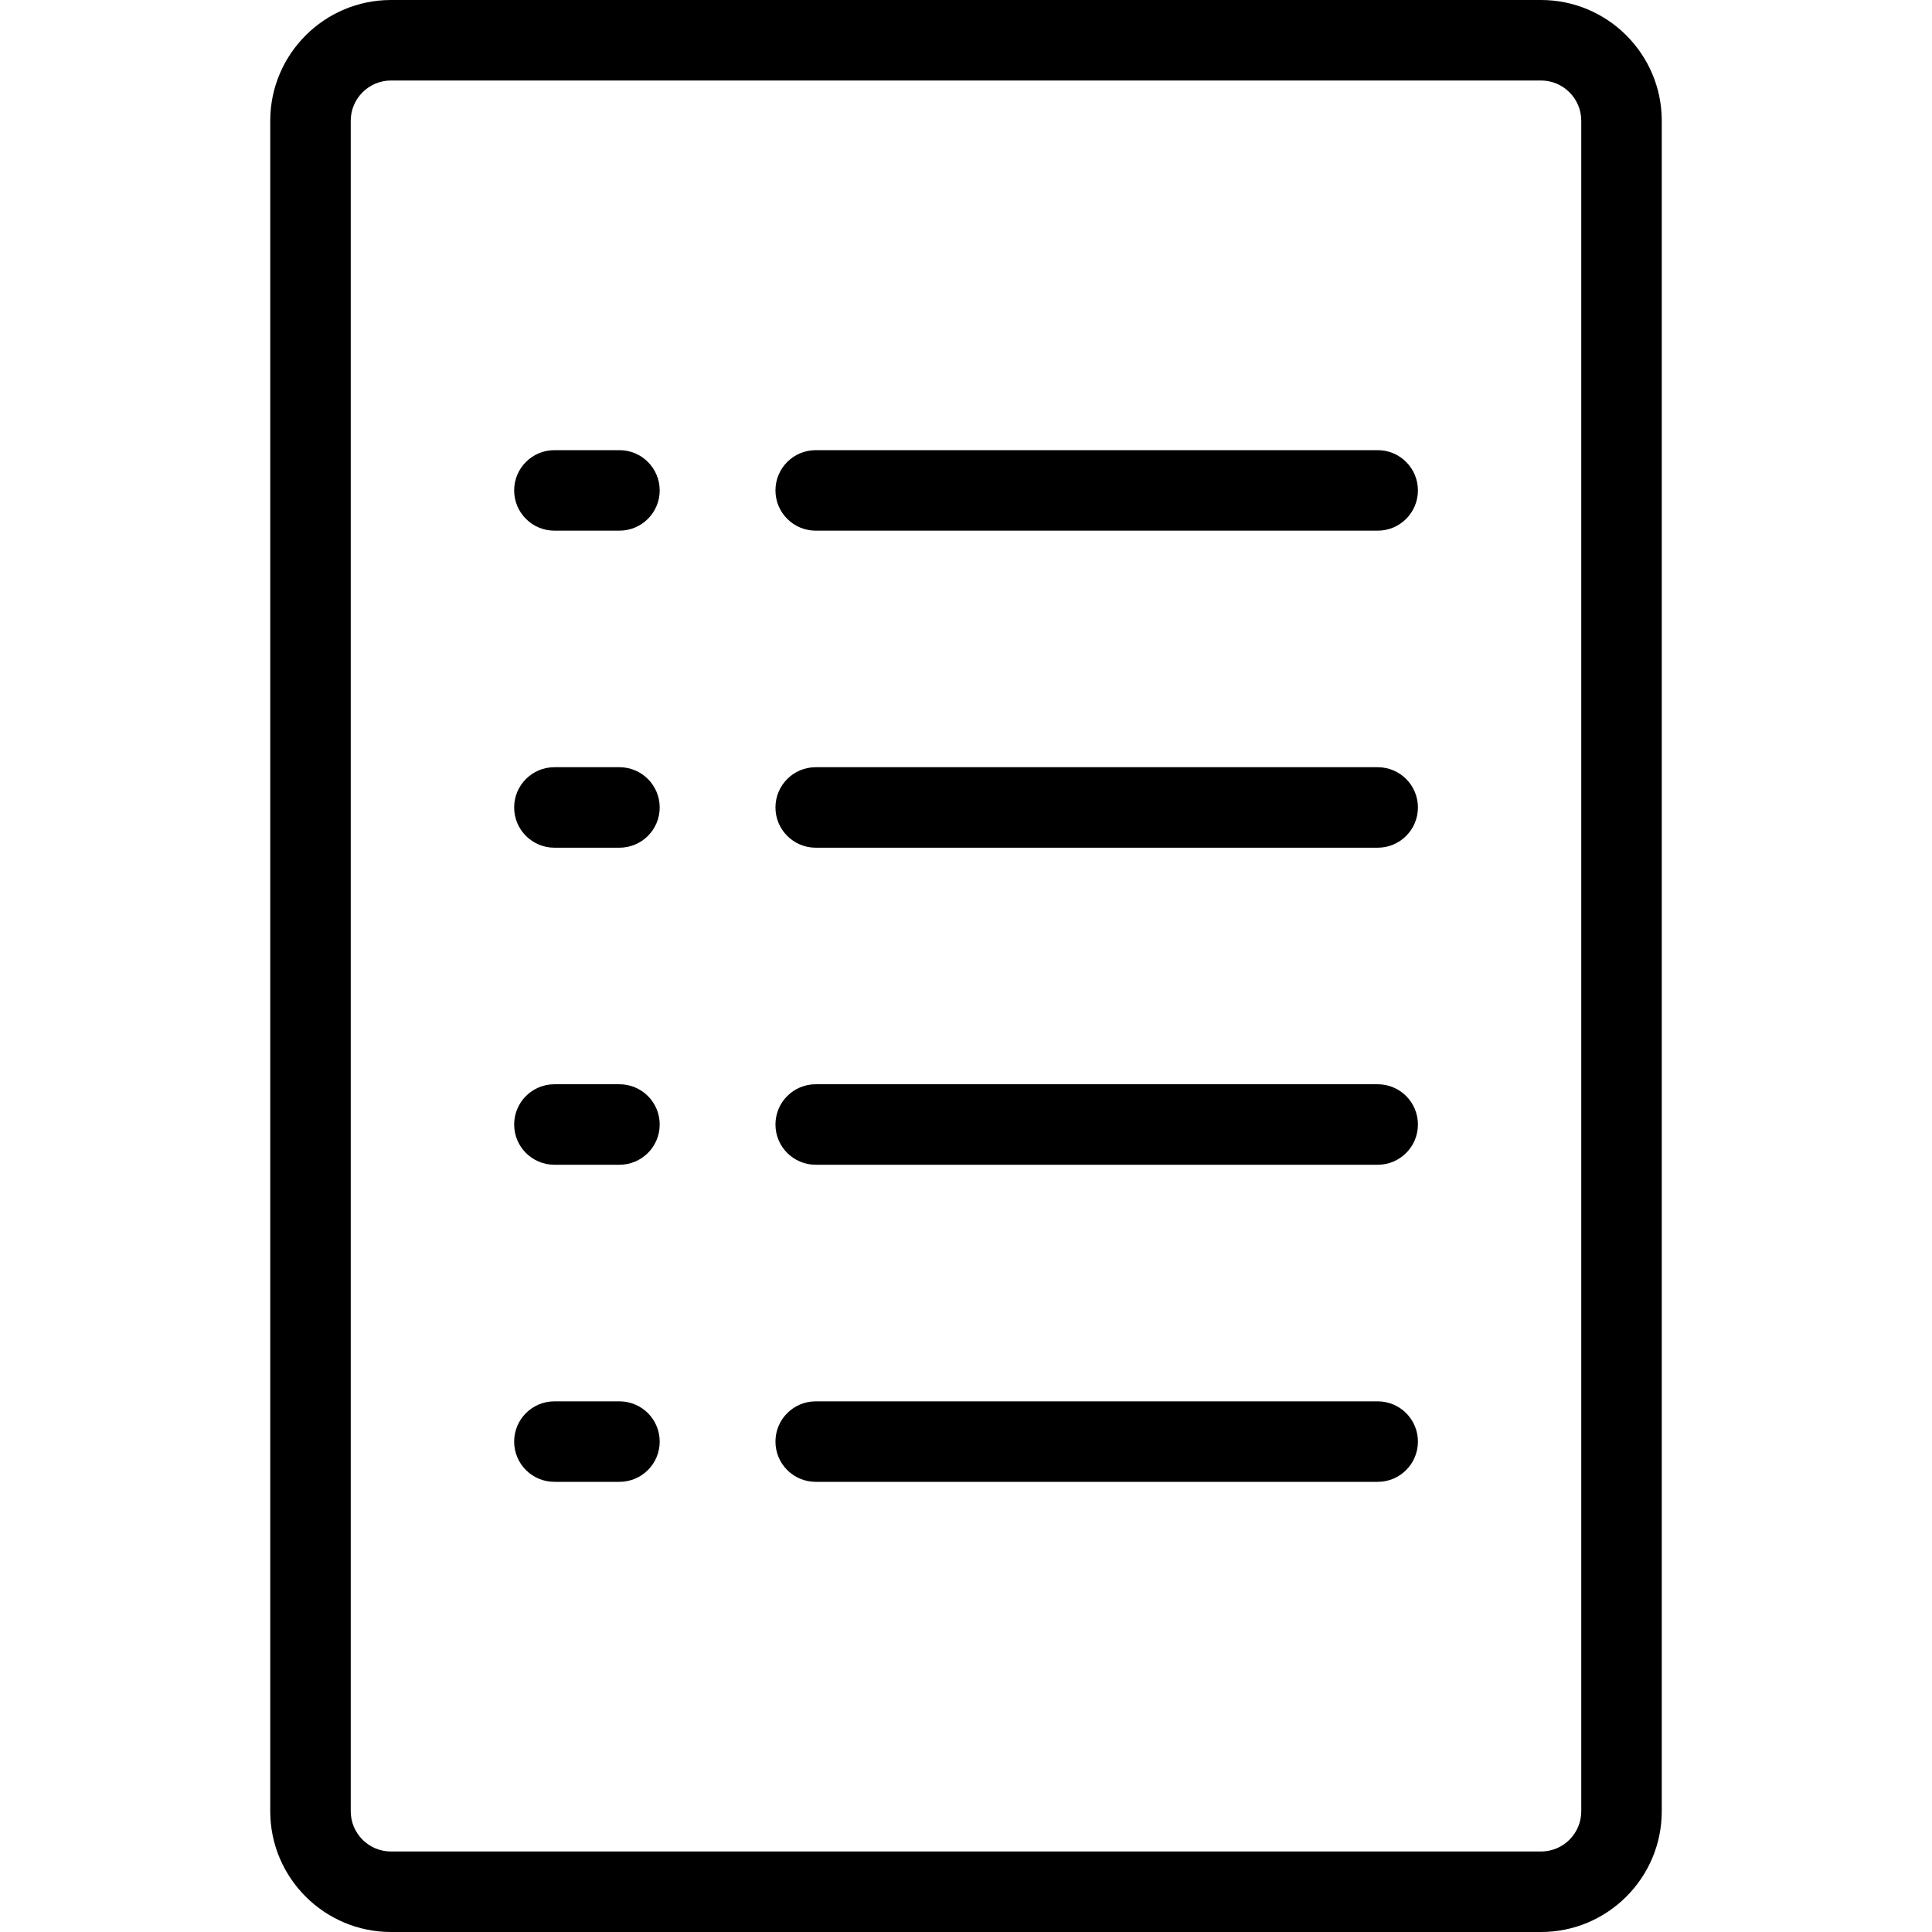 <?xml version="1.0" encoding="utf-8"?>
<!-- Generator: Adobe Illustrator 16.0.0, SVG Export Plug-In . SVG Version: 6.00 Build 0)  -->
<!DOCTYPE svg PUBLIC "-//W3C//DTD SVG 1.1//EN" "http://www.w3.org/Graphics/SVG/1.1/DTD/svg11.dtd">
<svg version="1.1" id="Layer_1" xmlns="http://www.w3.org/2000/svg" xmlns:xlink="http://www.w3.org/1999/xlink" x="0px" y="0px"
	 width="48px" height="48px" viewBox="0 0 48 48" enable-background="new 0 0 48 48" xml:space="preserve">
<g>
	<g>
		<path d="M38.286,48H9.714c-1.654,0-3-1.346-3-3V3c0-1.654,1.346-3,3-3h28.572c1.654,0,3,1.346,3,3v42
			C41.286,46.654,39.94,48,38.286,48z M9.714,2c-0.551,0-1,0.449-1,1v42c0,0.552,0.449,1,1,1h28.572c0.552,0,1-0.448,1-1V3
			c0-0.551-0.448-1-1-1H9.714z"/>
	</g>
	<g>
		<path d="M15.39,13.184h-1.616c-0.552,0-1-0.448-1-1s0.448-1,1-1h1.616c0.552,0,1,0.448,1,1S15.942,13.184,15.39,13.184z"/>
		<path d="M34.229,13.184H20.266c-0.552,0-1-0.448-1-1s0.448-1,1-1h13.962c0.553,0,1,0.448,1,1S34.781,13.184,34.229,13.184z"/>
		<path d="M15.39,21.061h-1.616c-0.552,0-1-0.448-1-1s0.448-1,1-1h1.616c0.552,0,1,0.448,1,1S15.942,21.061,15.39,21.061z"/>
		<path d="M34.229,21.061H20.266c-0.552,0-1-0.448-1-1s0.448-1,1-1h13.962c0.553,0,1,0.448,1,1S34.781,21.061,34.229,21.061z"/>
		<path d="M15.39,28.938h-1.616c-0.552,0-1-0.447-1-1s0.448-1,1-1h1.616c0.552,0,1,0.447,1,1S15.942,28.938,15.39,28.938z"/>
		<path d="M34.229,28.938H20.266c-0.552,0-1-0.447-1-1s0.448-1,1-1h13.962c0.553,0,1,0.447,1,1S34.781,28.938,34.229,28.938z"/>
		<path d="M15.39,36.816h-1.616c-0.552,0-1-0.447-1-1s0.448-1,1-1h1.616c0.552,0,1,0.447,1,1S15.942,36.816,15.39,36.816z"/>
		<path d="M34.229,36.816H20.266c-0.552,0-1-0.447-1-1s0.448-1,1-1h13.962c0.553,0,1,0.447,1,1S34.781,36.816,34.229,36.816z"/>
	</g>
</g>
</svg>
